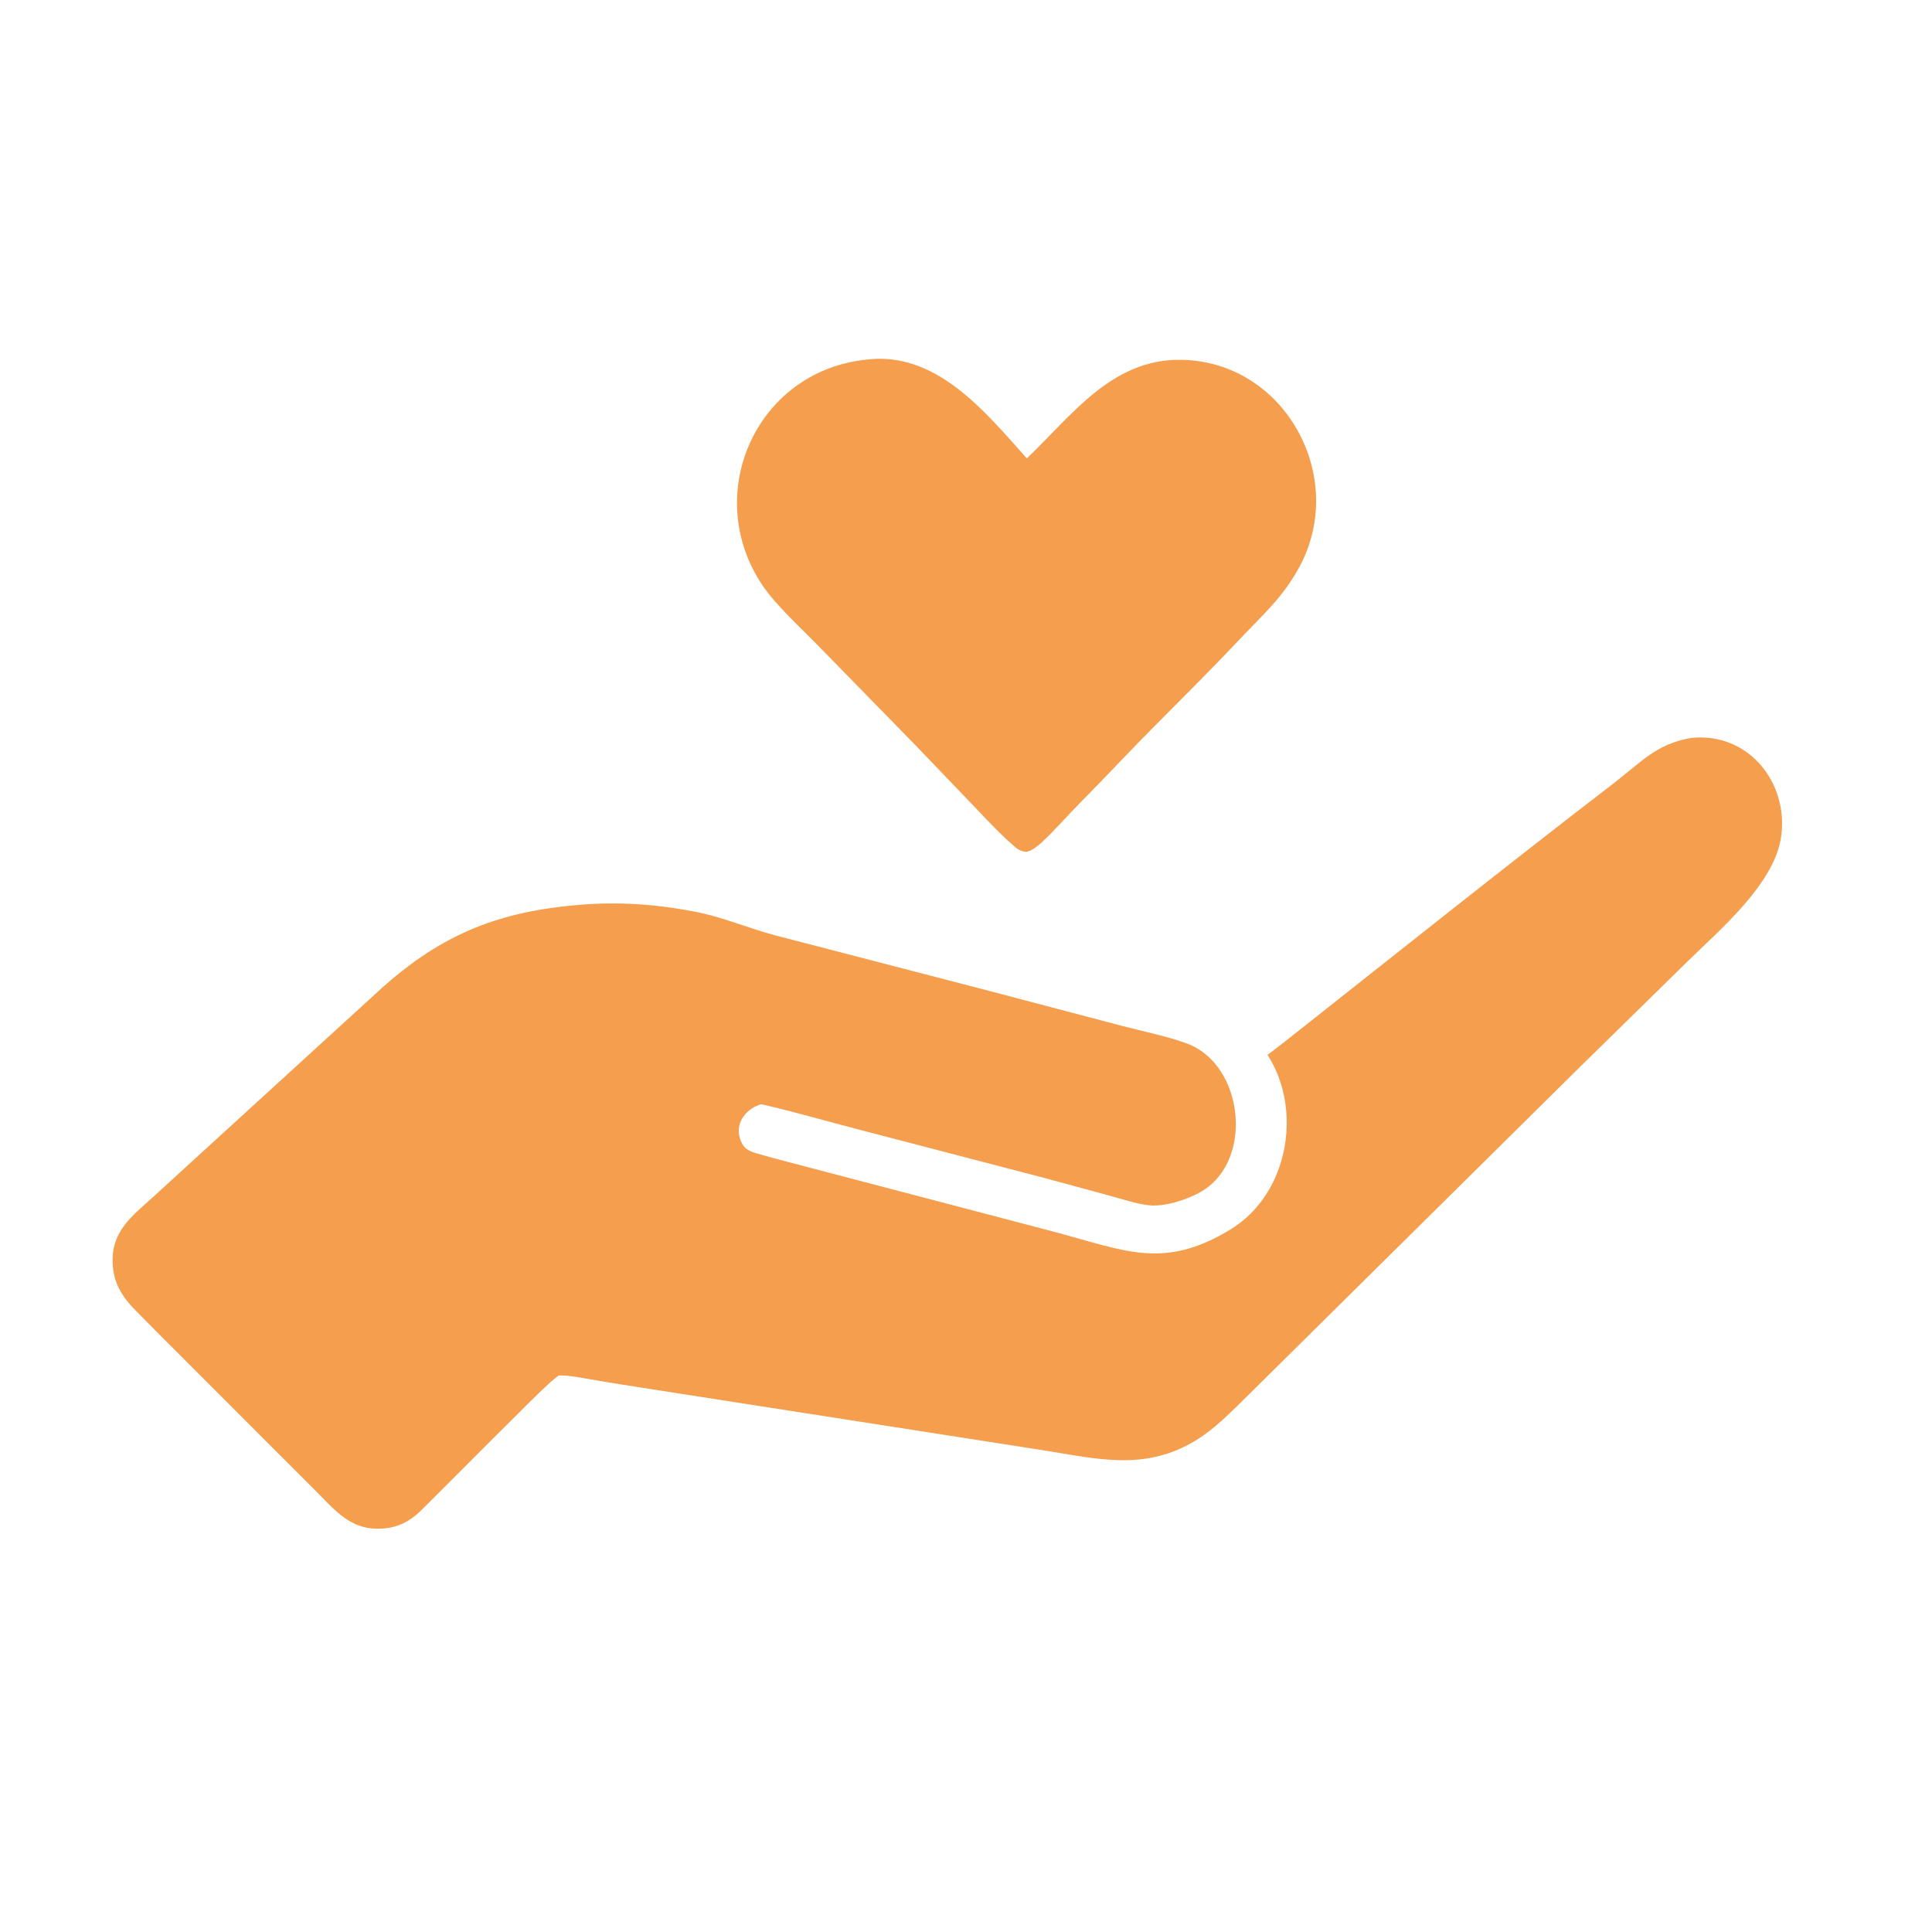 <svg width="1024" height="1024" viewBox="0 0 1024 1024" fill="none" xmlns="http://www.w3.org/2000/svg">
<g clip-path="url(#clip0_38_4)">
<path d="M896.276 391.128C926.79 387.889 948.157 414.965 944.023 443.575C940.408 468.599 911.432 492.882 894.045 509.957L835.935 566.951L662.247 738.796C652.597 748.205 643.309 758.2 631.404 764.848C605.703 779.202 582.129 773.363 554.678 768.958L508.763 761.78L347.671 736.673C334.929 734.688 322.187 732.741 309.492 730.466C305.344 729.722 301.173 729.031 296.947 729.007L296.212 729.006C292.023 731.592 278.859 745.047 274.848 749.001C257.784 765.821 240.942 782.952 223.918 799.828C216.809 806.978 209.764 810.384 199.552 810.246C185.007 810.05 176.939 799.78 167.423 790.284L143.982 766.863L97.126 719.972C88.748 711.583 80.36 703.27 72.064 694.76C63.91 686.647 59.374 678.527 59.694 666.821C60.115 651.376 71.186 643.55 81.615 634.016L104.889 612.729L197.156 528.449C225.347 501.885 252.543 486.948 291.428 481.353C317.853 477.55 340.533 478.067 366.825 482.923C383.163 485.94 395.895 491.808 411.381 495.893L524.131 525.155L594.451 543.685C605.155 546.481 620.251 549.62 629.815 553.366C659.013 564.803 664.592 614.533 637.284 631.218C629.995 635.671 617.631 639.649 609.277 638.845C602.847 638.226 593.835 635.298 587.629 633.592L553.108 624.228L454.642 598.542C438.069 594.239 420.013 588.984 403.445 585.249C394.087 588.006 388.224 597.317 393.618 606.639C395.209 609.39 398.077 610.438 401.105 611.323C410.763 614.148 420.575 616.623 430.317 619.187L487.127 634.078L558.242 652.758C595.651 662.619 616.489 673.475 652.266 651.588C683.185 632.673 690.493 588.002 671.802 559.089C676.145 555.929 680.493 552.476 684.711 549.144C741.535 504.251 798.133 459.082 855.551 414.949C869.816 403.984 877.705 394.388 896.276 391.128Z" fill="#F49E4E"/>
<path d="M458.413 190.696C495.971 185.593 521.935 218.048 544.241 242.944C568.28 219.988 589.253 190.312 625.755 190.711C681.084 191.315 714.671 253.023 688.539 300.784C679.797 316.764 669.692 325.452 657.569 338.295C643.325 353.386 628.885 367.851 614.266 382.491C600.168 396.591 586.558 411.294 572.519 425.476C565.724 432.34 559.22 439.899 552.136 446.496C550.374 448.136 546.602 451.138 544.302 451.426C542.541 451.647 539.954 450.558 538.607 449.422C530.602 442.671 523.253 434.739 516.079 427.179L485.447 395.227L433.456 342.028C424.529 332.874 411.377 320.887 404.38 310.606C371.646 262.511 400.374 197.264 458.413 190.696Z" fill="#F49E4E"/>
</g>
<defs>
<clipPath id="clip0_38_4">
<rect width="1024" height="1024" fill="white"/>
</clipPath>
</defs>
</svg>
